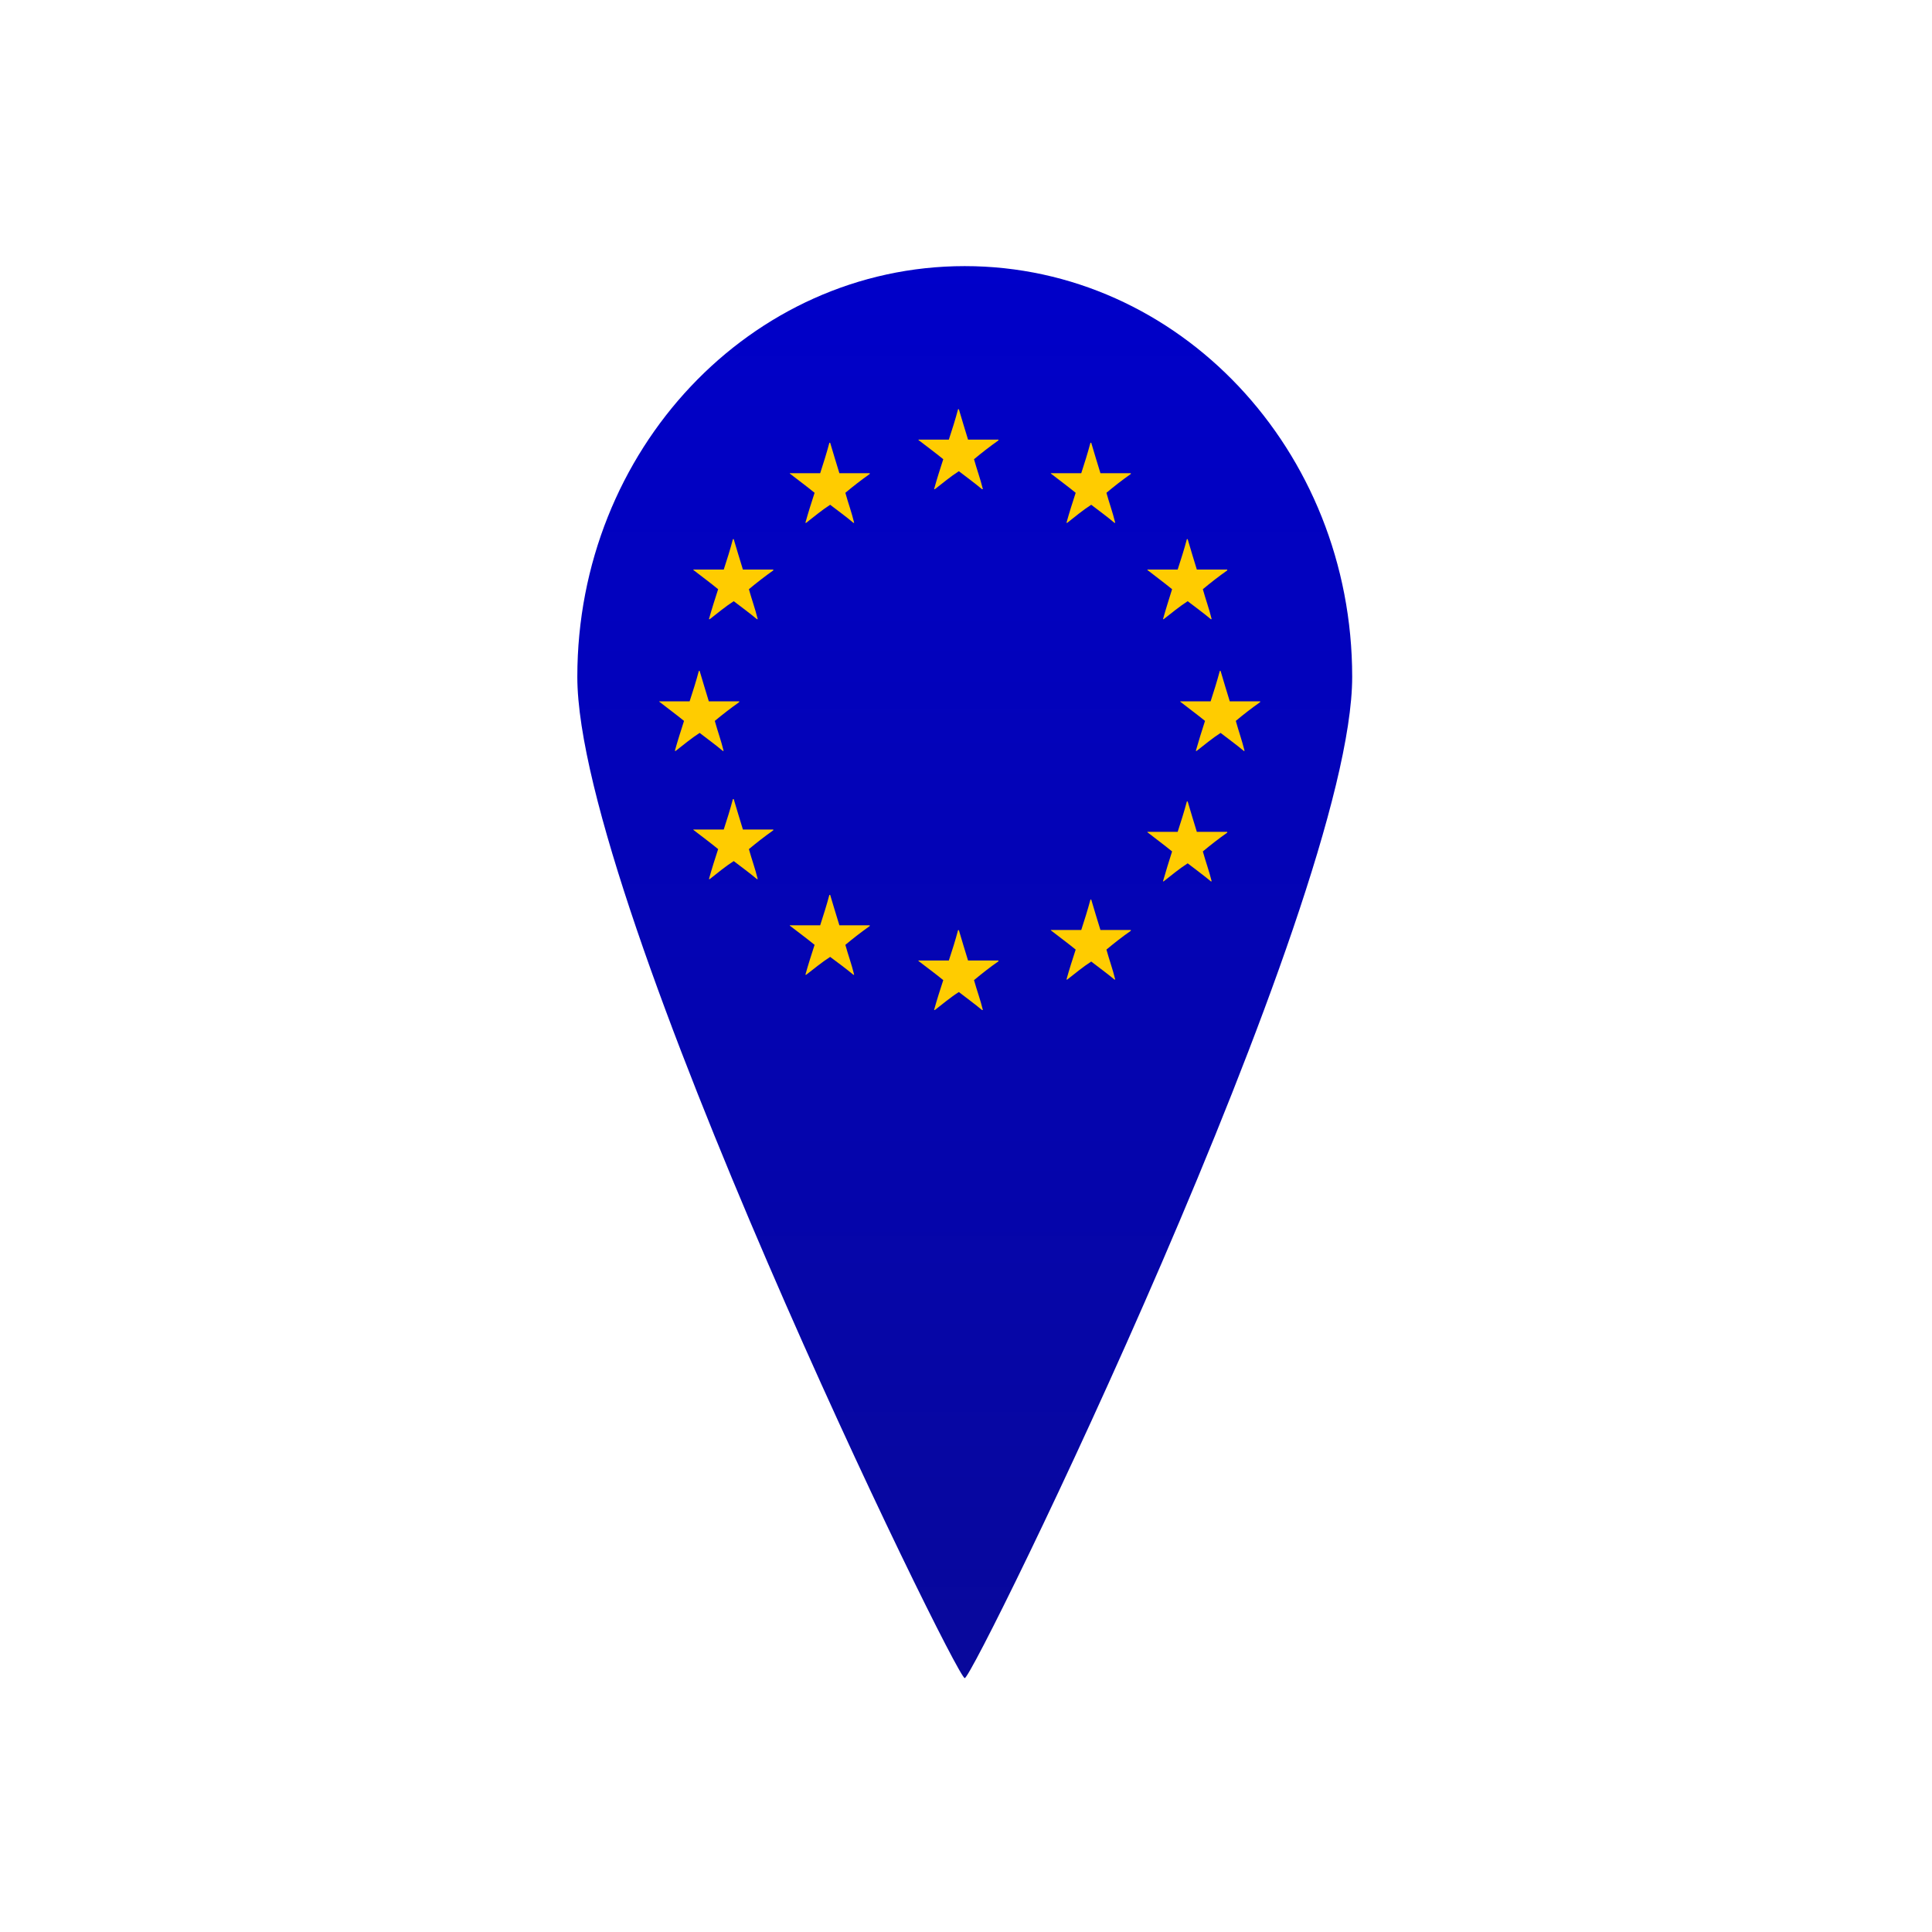<?xml version="1.0" encoding="UTF-8"?>
<svg width="100px" height="100px" viewBox="0 0 100 100" version="1.1" xmlns="http://www.w3.org/2000/svg" xmlns:xlink="http://www.w3.org/1999/xlink">
    <!-- Generator: Sketch 52.6 (67491) - http://www.bohemiancoding.com/sketch -->
    <title>euro</title>
    <desc>Created with Sketch.</desc>
    <defs>
        <linearGradient x1="50%" y1="0%" x2="50%" y2="100%" id="linearGradient-1">
            <stop stop-color="#0000C9" offset="0%"></stop>
            <stop stop-color="#08089B" offset="100%"></stop>
        </linearGradient>
    </defs>
    <g id="euro" stroke="none" stroke-width="1" fill="none" fill-rule="evenodd">
        <g id="Group-2" transform="translate(29.5, 13)">
            <path d="M20.435,73.859 C20.907,73.859 40.489,33.775 40.489,22.034 C40.489,10.292 31.511,0.774 20.435,0.774 C9.36,0.774 0.382,10.292 0.382,22.034 C0.382,33.775 19.964,73.859 20.435,73.859 Z" id="Oval" fill="url(#linearGradient-1)"></path>
            <g id="euro" transform="translate(3.998, 7.154)" fill="#FFCC00">
                <g id="Group" transform="translate(0.105, 0.532)">
                    <path d="M2.569,14.04 C2.582,14.04 2.596,14.04 2.61,14.04 C2.769,14.566 2.923,15.095 3.085,15.614 C3.609,15.614 4.134,15.614 4.659,15.614 C4.659,15.627 4.659,15.643 4.659,15.655 C4.222,15.966 3.802,16.289 3.395,16.628 C3.539,17.153 3.721,17.644 3.851,18.182 C3.837,18.182 3.823,18.182 3.81,18.182 C3.424,17.856 3.011,17.561 2.61,17.249 C2.169,17.534 1.777,17.865 1.368,18.182 C1.355,18.182 1.34,18.182 1.326,18.182 C1.473,17.651 1.638,17.141 1.802,16.628 C1.385,16.288 0.947,15.967 0.52,15.633 C0.52,15.627 0.52,15.622 0.52,15.614 C1.044,15.614 1.568,15.614 2.092,15.614 C2.26,15.097 2.427,14.582 2.569,14.04 Z" id="Path"></path>
                    <path d="M29.533,14.04 C29.543,14.04 29.561,14.04 29.574,14.04 C29.729,14.566 29.888,15.095 30.049,15.614 C30.574,15.614 31.097,15.614 31.623,15.614 C31.623,15.627 31.623,15.643 31.623,15.655 C31.186,15.966 30.762,16.289 30.362,16.628 C30.507,17.153 30.683,17.644 30.817,18.182 C30.803,18.182 30.786,18.182 30.775,18.182 C30.389,17.856 29.976,17.561 29.575,17.249 C29.134,17.534 28.741,17.865 28.334,18.182 C28.322,18.182 28.306,18.182 28.292,18.182 C28.442,17.651 28.604,17.141 28.768,16.628 C28.351,16.288 27.912,15.967 27.485,15.633 C27.485,15.627 27.485,15.622 27.485,15.614 C28.011,15.614 28.535,15.614 29.059,15.614 C29.225,15.097 29.391,14.582 29.533,14.04 Z" id="Path"></path>
                    <path d="M27.829,7.222 C27.84,7.222 27.86,7.222 27.871,7.222 C28.027,7.747 28.182,8.276 28.345,8.795 C28.869,8.795 29.394,8.795 29.919,8.795 C29.919,8.809 29.919,8.824 29.919,8.838 C29.48,9.147 29.063,9.472 28.656,9.811 C28.8,10.336 28.982,10.823 29.113,11.363 C29.098,11.363 29.083,11.363 29.07,11.363 C28.684,11.038 28.271,10.741 27.871,10.432 C27.429,10.716 27.038,11.046 26.628,11.363 C26.618,11.363 26.602,11.363 26.593,11.363 C26.741,10.833 26.905,10.321 27.064,9.811 C26.646,9.47 26.208,9.148 25.786,8.816 C25.786,8.809 25.786,8.802 25.786,8.795 C26.312,8.795 26.834,8.795 27.353,8.795 C27.519,8.281 27.686,7.765 27.829,7.222 Z" id="Path"></path>
                    <path d="M15.986,0.495 C15.999,0.495 16.013,0.495 16.027,0.495 C16.185,1.019 16.34,1.548 16.503,2.069 C17.027,2.069 17.551,2.069 18.076,2.069 C18.076,2.08 18.076,2.094 18.076,2.109 C17.639,2.418 17.219,2.743 16.812,3.083 C16.958,3.608 17.139,4.095 17.271,4.635 C17.256,4.635 17.242,4.635 17.225,4.635 C16.841,4.31 16.426,4.013 16.027,3.703 C15.585,3.987 15.194,4.319 14.785,4.635 C14.771,4.635 14.757,4.635 14.744,4.635 C14.891,4.104 15.054,3.592 15.22,3.083 C14.802,2.741 14.364,2.419 13.936,2.089 C13.936,2.081 13.936,2.076 13.936,2.068 C14.461,2.068 14.985,2.068 15.509,2.068 C15.678,1.552 15.844,1.036 15.986,0.495 Z" id="Path"></path>
                    <path d="M15.986,27.457 C15.999,27.457 16.013,27.457 16.027,27.457 C16.185,27.983 16.34,28.51 16.503,29.03 C17.027,29.03 17.551,29.03 18.076,29.03 C18.076,29.04 18.076,29.059 18.076,29.072 C17.639,29.375 17.219,29.706 16.812,30.045 C16.958,30.572 17.139,31.053 17.271,31.592 C17.256,31.592 17.242,31.592 17.225,31.592 C16.841,31.271 16.426,30.971 16.027,30.661 C15.585,30.942 15.194,31.276 14.785,31.592 C14.771,31.592 14.757,31.592 14.744,31.592 C14.891,31.063 15.054,30.55 15.22,30.045 C14.802,29.702 14.364,29.384 13.936,29.053 C13.936,29.043 13.936,29.039 13.936,29.03 C14.461,29.03 14.985,29.03 15.509,29.03 C15.678,28.516 15.844,28 15.986,27.457 Z" id="Path"></path>
                    <path d="M4.332,20.675 C4.346,20.675 4.361,20.675 4.374,20.675 C4.533,21.2 4.687,21.728 4.85,22.249 C5.374,22.249 5.898,22.249 6.422,22.249 C6.422,22.259 6.422,22.276 6.422,22.291 C5.986,22.599 5.567,22.924 5.16,23.264 C5.304,23.789 5.486,24.276 5.617,24.816 C5.602,24.816 5.588,24.816 5.575,24.816 C5.189,24.49 4.776,24.194 4.375,23.884 C3.934,24.164 3.543,24.496 3.134,24.816 C3.12,24.816 3.106,24.816 3.092,24.816 C3.239,24.285 3.402,23.768 3.568,23.264 C3.151,22.921 2.713,22.6 2.286,22.268 C2.286,22.258 2.286,22.256 2.286,22.249 C2.81,22.249 3.334,22.249 3.858,22.249 C4.025,21.734 4.191,21.217 4.332,20.675 Z" id="Path"></path>
                    <path d="M4.332,7.222 C4.346,7.222 4.361,7.222 4.374,7.222 C4.533,7.747 4.687,8.276 4.85,8.795 C5.374,8.795 5.898,8.795 6.422,8.795 C6.422,8.809 6.422,8.824 6.422,8.838 C5.986,9.147 5.567,9.472 5.16,9.811 C5.304,10.336 5.486,10.823 5.617,11.363 C5.602,11.363 5.588,11.363 5.575,11.363 C5.189,11.038 4.776,10.741 4.375,10.432 C3.934,10.716 3.543,11.046 3.134,11.363 C3.12,11.363 3.106,11.363 3.092,11.363 C3.239,10.833 3.402,10.321 3.568,9.811 C3.151,9.47 2.713,9.148 2.286,8.816 C2.286,8.809 2.286,8.802 2.286,8.795 C2.81,8.795 3.334,8.795 3.858,8.795 C4.025,8.281 4.191,7.765 4.332,7.222 Z" id="Path"></path>
                    <path d="M9.325,2.232 C9.338,2.232 9.353,2.232 9.366,2.232 C9.525,2.756 9.68,3.285 9.843,3.806 C10.367,3.806 10.891,3.806 11.415,3.806 C11.415,3.818 11.415,3.834 11.415,3.847 C10.979,4.155 10.559,4.481 10.153,4.821 C10.297,5.346 10.479,5.833 10.608,6.374 C10.596,6.374 10.58,6.374 10.567,6.374 C10.182,6.047 9.768,5.751 9.366,5.441 C8.927,5.724 8.534,6.056 8.125,6.374 C8.112,6.374 8.098,6.374 8.084,6.374 C8.231,5.843 8.395,5.331 8.56,4.821 C8.142,4.478 7.705,4.158 7.277,3.826 C7.277,3.818 7.277,3.813 7.277,3.806 C7.801,3.806 8.325,3.806 8.85,3.806 C9.015,3.291 9.183,2.773 9.325,2.232 Z" id="Path"></path>
                    <path d="M22.838,2.232 C22.85,2.232 22.865,2.232 22.879,2.232 C23.037,2.756 23.191,3.285 23.355,3.806 C23.877,3.806 24.404,3.806 24.928,3.806 C24.928,3.818 24.928,3.834 24.928,3.847 C24.489,4.155 24.071,4.481 23.666,4.821 C23.809,5.346 23.991,5.833 24.121,6.374 C24.107,6.374 24.093,6.374 24.079,6.374 C23.694,6.047 23.28,5.751 22.879,5.441 C22.437,5.724 22.046,6.056 21.638,6.374 C21.626,6.374 21.611,6.374 21.597,6.374 C21.744,5.843 21.908,5.331 22.074,4.821 C21.653,4.478 21.217,4.158 20.79,3.826 C20.79,3.818 20.79,3.813 20.79,3.806 C21.315,3.806 21.839,3.806 22.363,3.806 C22.529,3.291 22.695,2.773 22.838,2.232 Z" id="Path"></path>
                    <path d="M27.829,20.797 C27.84,20.797 27.86,20.797 27.871,20.797 C28.027,21.322 28.182,21.85 28.345,22.371 C28.869,22.371 29.394,22.371 29.919,22.371 C29.919,22.381 29.919,22.399 29.919,22.411 C29.48,22.72 29.063,23.044 28.656,23.384 C28.8,23.91 28.982,24.393 29.113,24.932 C29.098,24.932 29.083,24.932 29.07,24.932 C28.684,24.61 28.271,24.31 27.871,24 C27.429,24.283 27.038,24.614 26.628,24.932 C26.618,24.932 26.602,24.932 26.593,24.932 C26.741,24.403 26.905,23.889 27.064,23.384 C26.646,23.042 26.208,22.721 25.786,22.39 C25.786,22.38 25.786,22.377 25.786,22.371 C26.312,22.371 26.834,22.371 27.353,22.371 C27.519,21.854 27.686,21.339 27.829,20.797 Z" id="Path"></path>
                    <path d="M9.325,25.633 C9.338,25.633 9.353,25.633 9.366,25.633 C9.525,26.158 9.68,26.686 9.843,27.206 C10.367,27.206 10.891,27.206 11.415,27.206 C11.415,27.216 11.415,27.233 11.415,27.246 C10.979,27.554 10.559,27.88 10.153,28.219 C10.297,28.746 10.479,29.229 10.608,29.767 C10.596,29.767 10.58,29.767 10.567,29.767 C10.182,29.446 9.768,29.144 9.366,28.843 C8.927,29.123 8.534,29.455 8.125,29.767 C8.112,29.767 8.098,29.767 8.084,29.767 C8.231,29.238 8.395,28.727 8.56,28.219 C8.142,27.876 7.705,27.558 7.277,27.226 C7.277,27.216 7.277,27.215 7.277,27.206 C7.801,27.206 8.325,27.206 8.85,27.206 C9.015,26.689 9.183,26.174 9.325,25.633 Z" id="Path"></path>
                    <path d="M22.838,25.876 C22.85,25.876 22.865,25.876 22.879,25.876 C23.037,26.405 23.191,26.928 23.355,27.449 C23.877,27.449 24.404,27.449 24.928,27.449 C24.928,27.463 24.928,27.479 24.928,27.492 C24.489,27.798 24.071,28.125 23.666,28.464 C23.809,28.989 23.991,29.476 24.121,30.015 C24.107,30.015 24.093,30.015 24.079,30.015 C23.694,29.693 23.28,29.394 22.879,29.084 C22.437,29.368 22.046,29.699 21.638,30.015 C21.626,30.015 21.611,30.015 21.597,30.015 C21.744,29.486 21.908,28.974 22.074,28.464 C21.653,28.122 21.217,27.801 20.79,27.469 C20.79,27.463 20.79,27.456 20.79,27.449 C21.315,27.449 21.839,27.449 22.363,27.449 C22.529,26.934 22.695,26.418 22.838,25.876 Z" id="Path"></path>
                </g>
            </g>
        </g>
    </g>
</svg>